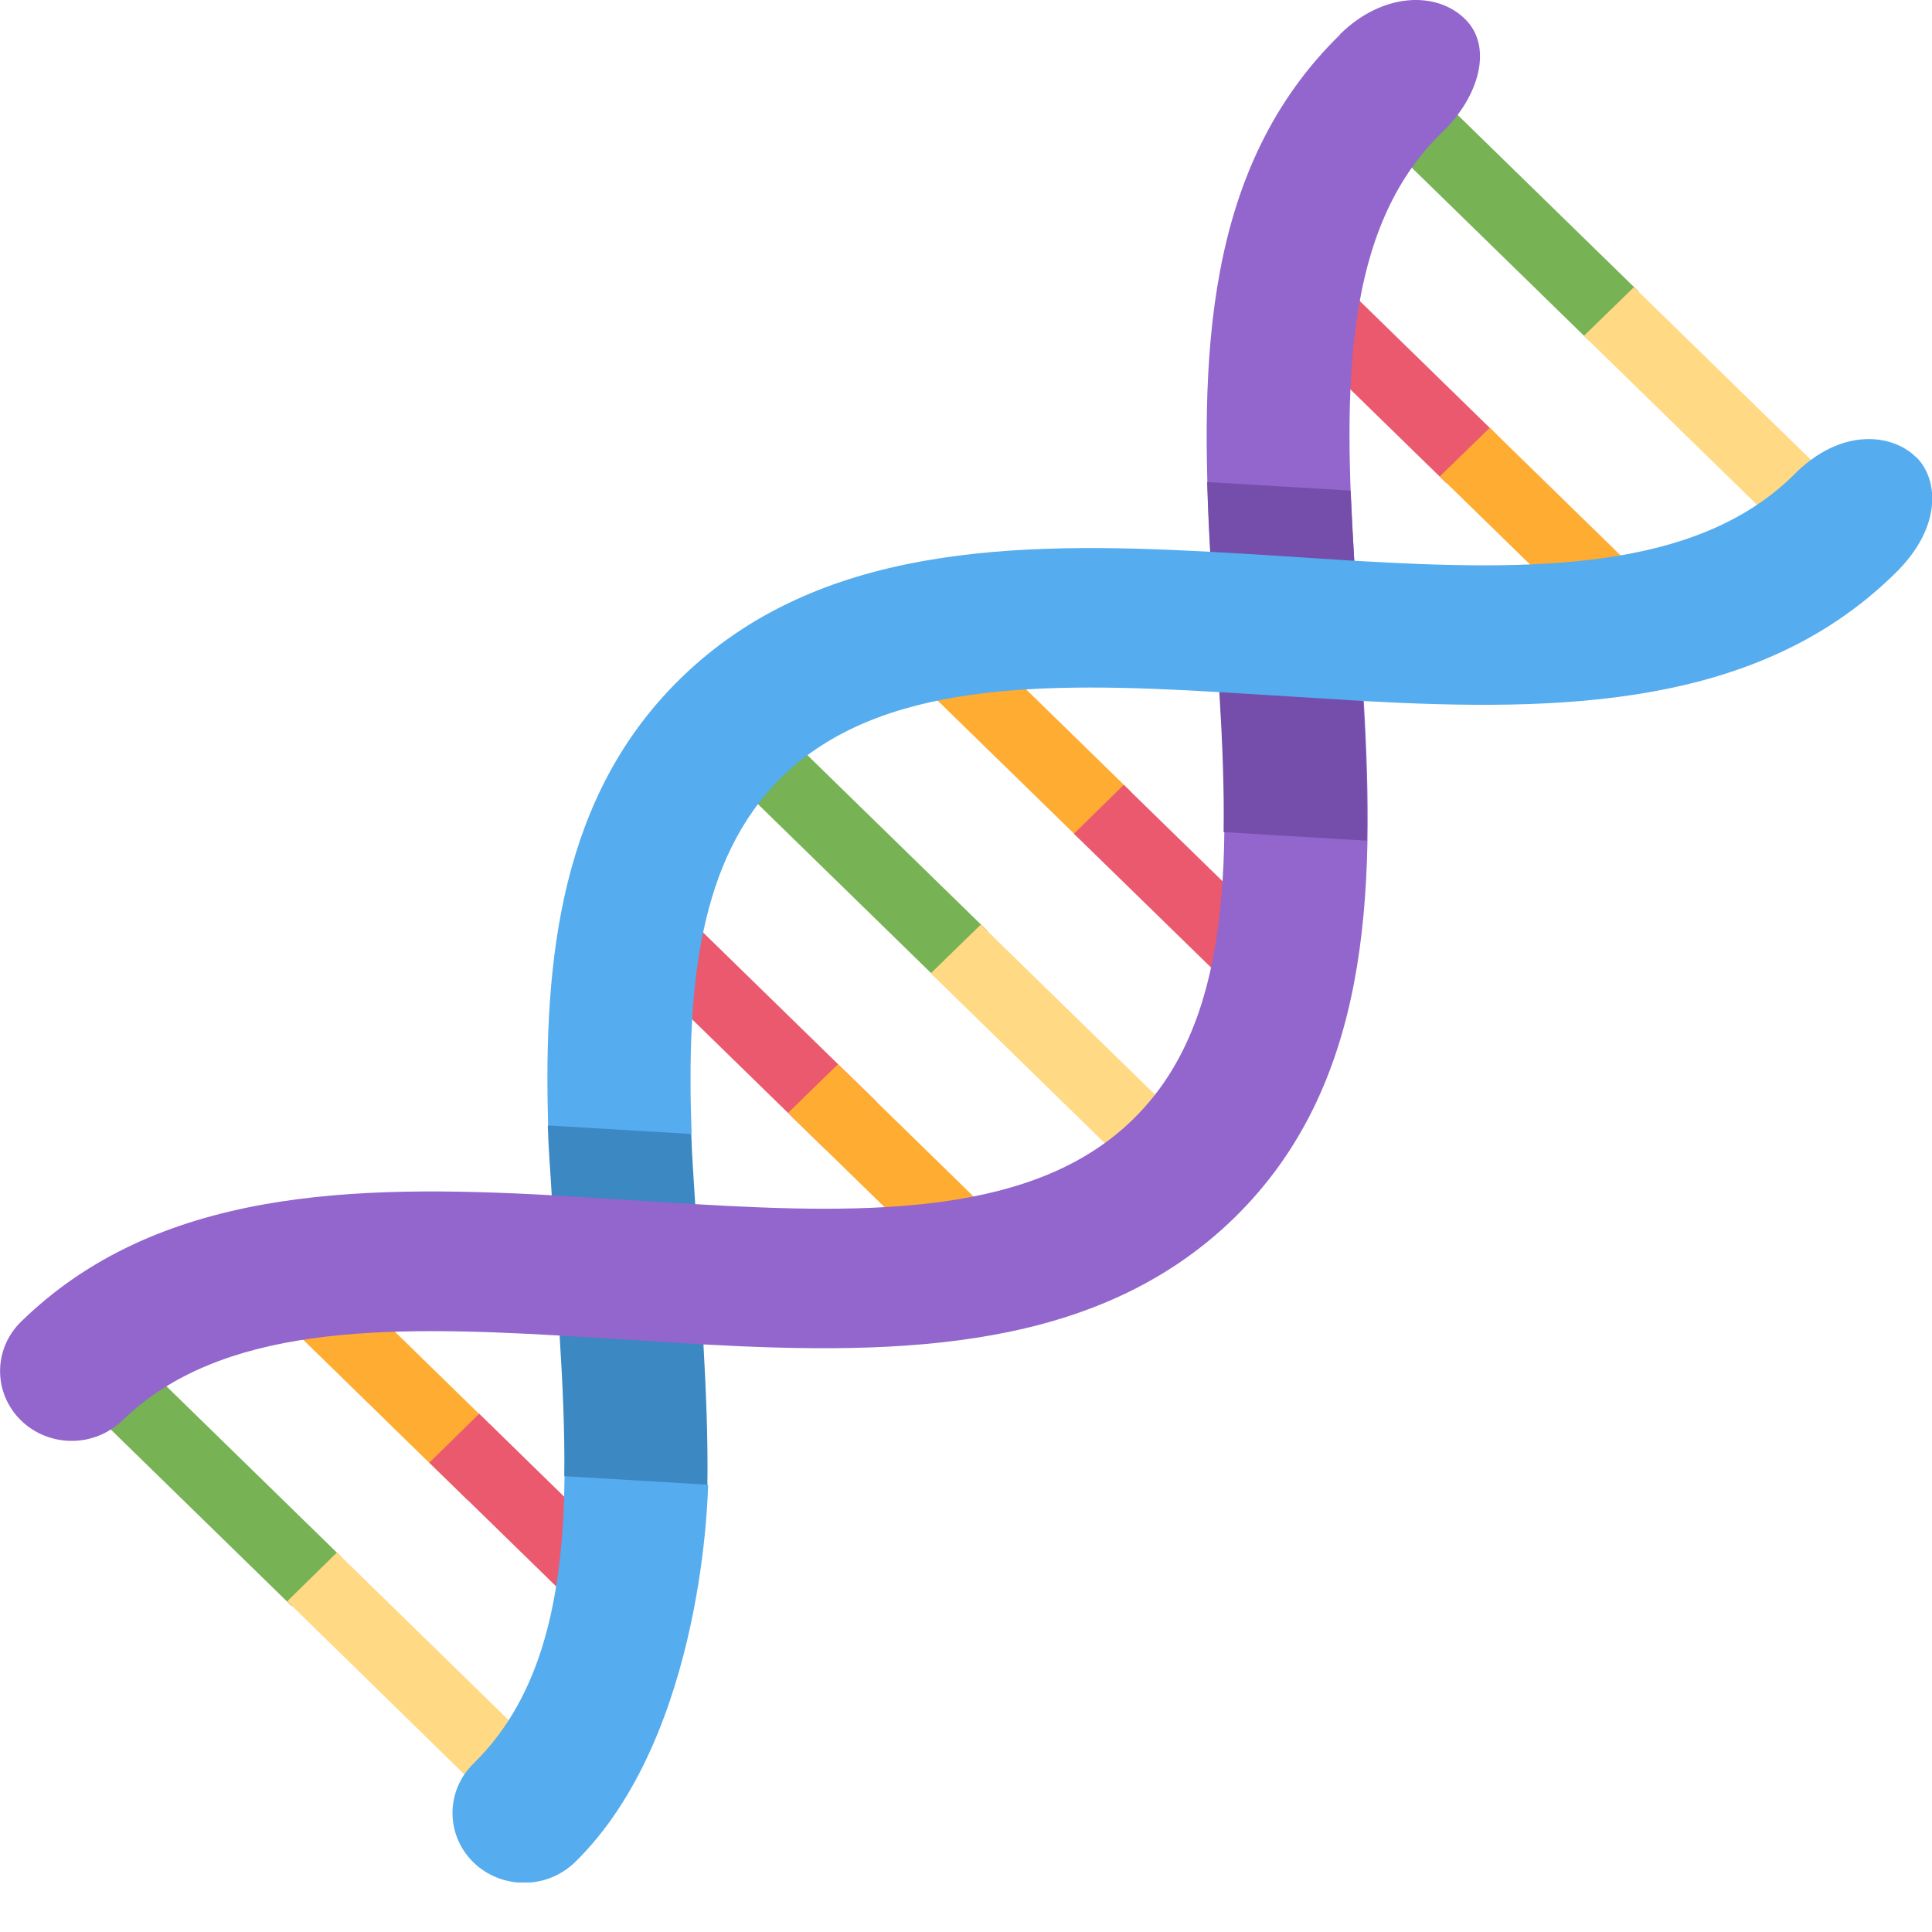 <svg width="35" height="35" viewBox="0 0 35 35" fill="none" xmlns="http://www.w3.org/2000/svg">
<g clip-path="url(#clip0_551_171)">
<g clip-path="url(#clip1_551_171)">
<path d="M2.831 24.934L6.193 28.215L5.287 29.098L1.925 25.817L2.831 24.934Z" fill="#77B255"/>
<path d="M6.104 28.125L9.465 31.406L8.559 32.289L5.204 29.008L6.104 28.125Z" fill="#FFD983"/>
<path d="M6.014 23.013L9.376 26.294L8.47 27.177L5.108 23.896L6.014 23.013Z" fill="#FFAC33"/>
<path d="M8.684 25.614L12.046 28.895L11.14 29.778L7.778 26.497L8.678 25.614H8.684ZM12.511 16.672L15.873 19.953L14.967 20.836L11.605 17.555L12.511 16.672Z" fill="#EA596E"/>
<path d="M15.181 19.279L18.543 22.56L17.637 23.443L14.275 20.162L15.181 19.279Z" fill="#FFAC33"/>
<path d="M14.532 13.588L17.894 16.869L16.994 17.752L13.632 14.471L14.532 13.588Z" fill="#77B255"/>
<path d="M17.768 16.75L21.13 20.031L20.224 20.914L16.862 17.633L17.768 16.75Z" fill="#FFD983"/>
<path d="M17.124 11.059L20.486 14.34L19.58 15.223L16.218 11.942L17.124 11.059Z" fill="#FFAC33"/>
<path d="M20.361 14.221L23.723 17.502L22.817 18.384L19.455 15.104L20.355 14.221H20.361ZM23.753 4.593L27.114 7.874L26.208 8.757L22.847 5.476L23.753 4.593Z" fill="#EA596E"/>
<path d="M26.989 7.749L30.351 11.03L29.445 11.912L26.083 8.631L26.989 7.749Z" fill="#FFAC33"/>
<path d="M26.327 2.004L29.689 5.285L28.783 6.168L25.421 2.887L26.327 2.004Z" fill="#77B255"/>
<path d="M29.6 5.202L32.962 8.482L32.056 9.365L28.694 6.084L29.6 5.202Z" fill="#FFD983"/>
<path d="M24.277 0.626C21.809 3.036 21.732 6.496 21.928 9.997C22.417 10.021 22.912 10.057 23.401 10.087C23.782 10.111 24.158 10.135 24.533 10.159C24.337 7.021 24.337 4.14 26.107 2.416C26.816 1.742 27.043 0.835 26.542 0.346C26.017 -0.173 25.034 -0.131 24.271 0.626H24.277Z" fill="#9266CC"/>
<path d="M12.744 24.361L12.595 21.82C12.571 21.397 12.535 20.961 12.523 20.55C12.231 20.27 10.109 20.216 9.924 20.395C9.936 20.812 9.972 21.242 9.996 21.665C10.026 22.142 10.121 23.837 10.139 24.206C10.193 25.077 10.234 25.93 10.222 26.742C10.479 26.986 12.547 27.159 12.815 26.897C12.827 26.062 12.791 25.215 12.744 24.361Z" fill="#3B88C3"/>
<path d="M12.821 26.897L10.228 26.742C10.204 28.853 9.853 30.702 8.577 31.949C8.071 32.444 8.071 33.244 8.577 33.739C8.828 33.983 9.161 34.108 9.495 34.108C9.829 34.108 10.157 33.983 10.413 33.739C12.785 31.424 12.827 26.885 12.827 26.897H12.821Z" fill="#55ACEE"/>
<path d="M24.7 12.7C24.212 12.676 23.717 12.64 23.228 12.61C22.846 12.586 22.471 12.563 22.096 12.539C22.292 15.676 22.292 18.558 20.522 20.281C18.758 22.005 15.807 22.005 12.595 21.814C12.219 21.791 10.479 21.683 9.996 21.653C6.407 21.456 2.849 21.534 0.381 23.944C-0.125 24.439 -0.125 25.238 0.381 25.733C0.632 25.978 0.966 26.103 1.299 26.103C1.633 26.103 1.961 25.978 2.217 25.733C3.988 24.01 6.932 24.01 10.145 24.195C10.52 24.218 12.261 24.326 12.749 24.356C16.338 24.552 19.884 24.475 22.358 22.065C24.825 19.655 24.909 16.195 24.706 12.694L24.7 12.7Z" fill="#9266CC"/>
<path d="M24.7 12.7C24.671 12.223 24.557 10.522 24.534 10.159C24.51 9.729 24.486 9.306 24.468 8.888C24.14 8.87 22.412 8.763 21.869 8.733C21.881 9.15 21.899 9.574 21.923 9.998C21.953 10.475 22.066 12.175 22.09 12.539C22.143 13.41 22.179 14.263 22.167 15.074C22.495 15.092 24.218 15.199 24.76 15.229C24.772 14.394 24.748 13.547 24.694 12.694L24.7 12.7Z" fill="#744EAA"/>
<path d="M34.714 8.286C34.303 7.868 33.355 7.713 32.473 8.626C30.702 10.349 27.758 10.349 24.539 10.159C24.164 10.135 22.423 10.021 21.934 9.997C18.352 9.801 14.8 9.878 12.332 12.288C10.163 14.406 9.841 17.335 9.93 20.389C10.473 20.419 12.201 20.526 12.529 20.544C12.434 17.913 12.642 15.563 14.168 14.072C15.938 12.348 18.889 12.348 22.101 12.539C22.477 12.562 24.217 12.67 24.706 12.7C28.288 12.896 31.841 12.819 34.309 10.409C35.179 9.58 35.131 8.703 34.72 8.286H34.714Z" fill="#55ACEE"/>
</g>
</g>
<defs>
<clipPath id="clip0_551_171">
<rect width="35" height="35" fill="white"/>
</clipPath>
<clipPath id="clip1_551_171">
<rect width="35" height="34.103" fill="white"/>
</clipPath>
</defs>
</svg>
